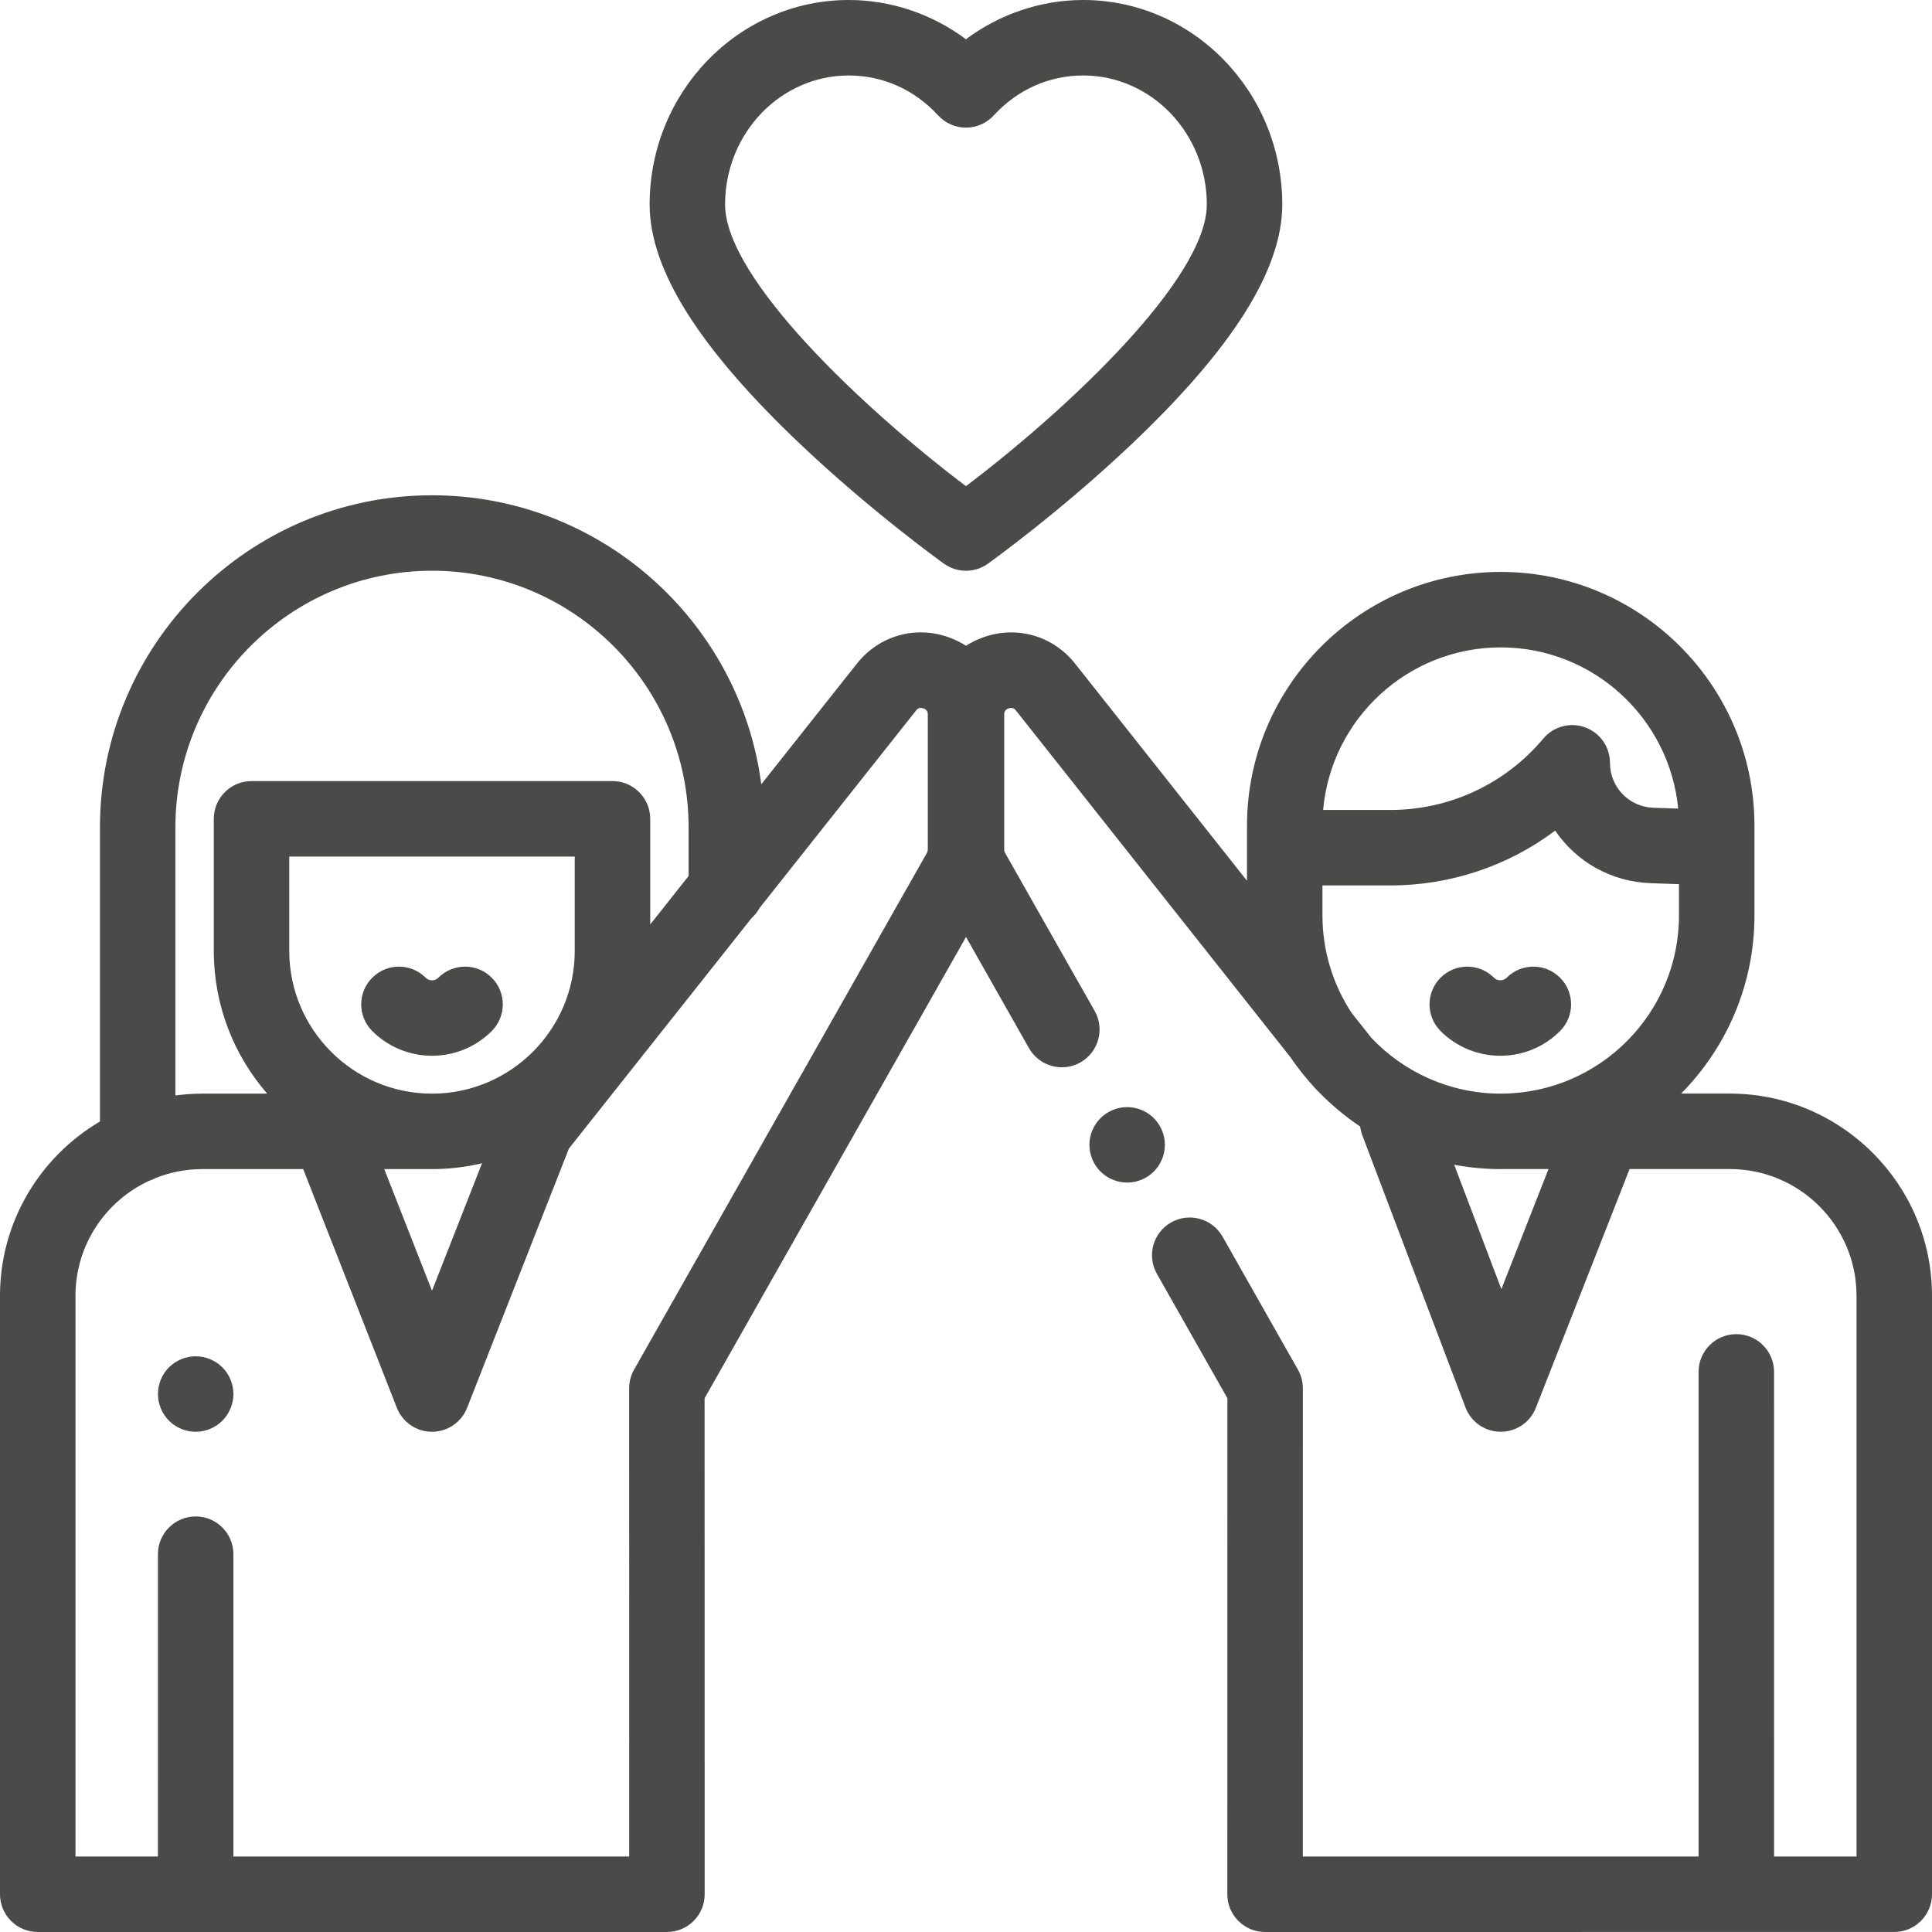 <svg width="76" height="76" viewBox="0 0 76 76" fill="none" xmlns="http://www.w3.org/2000/svg">
<path d="M68.047 43.019H66.131C67.913 41.216 69.016 38.739 69.016 36.009V33.682C69.016 33.625 69.016 32.479 69.016 32.479C69.016 26.975 64.538 22.498 59.035 22.498C53.531 22.498 49.054 26.975 49.054 32.479V34.647L42.292 26.107C41.427 25.014 40.017 24.605 38.701 25.062C38.45 25.15 38.215 25.265 38 25.403C37.785 25.265 37.55 25.15 37.299 25.062C35.983 24.604 34.573 25.014 33.708 26.106L29.947 30.852C29.114 24.447 23.623 19.483 16.994 19.483C9.791 19.483 3.932 25.343 3.932 32.545V44.117C1.582 45.501 0 48.055 0 50.974V74.516C0 75.335 0.665 76 1.484 76H26.236C26.629 76 27.007 75.844 27.285 75.565C27.564 75.287 27.72 74.909 27.72 74.516L27.717 55.003L38 36.859L40.478 41.232C40.883 41.946 41.789 42.195 42.502 41.792C43.215 41.387 43.465 40.481 43.061 39.768L39.537 33.551C39.515 33.511 39.503 33.467 39.503 33.423V28.11C39.503 28.055 39.503 27.927 39.677 27.866C39.85 27.806 39.931 27.907 39.965 27.95L50.76 41.585C51.044 42.005 51.361 42.403 51.705 42.775C51.746 42.824 51.791 42.87 51.837 42.913C52.341 43.438 52.9 43.909 53.507 44.315C53.522 44.431 53.548 44.547 53.591 44.662L57.648 55.364C57.865 55.938 58.413 56.319 59.027 56.322C59.03 56.322 59.033 56.322 59.035 56.322C59.646 56.322 60.194 55.949 60.417 55.38L64.103 45.988H68.047C70.795 45.988 73.031 48.224 73.031 50.973V73.03H69.788L69.787 53.966C69.787 53.146 69.122 52.482 68.302 52.482C67.483 52.482 66.818 53.146 66.818 53.966L66.819 73.031H51.249L51.251 54.612C51.251 54.355 51.185 54.103 51.058 53.88L48.092 48.646C47.688 47.933 46.782 47.683 46.069 48.087C45.356 48.491 45.105 49.397 45.51 50.11L48.282 55.003C48.282 55.003 48.28 74.347 48.28 74.516C48.28 75.335 48.945 76 49.764 76L74.516 75.998C75.335 75.998 76 75.334 76 74.514V50.973C76 46.587 72.432 43.019 68.047 43.019ZM6.9 32.545C6.9 26.98 11.428 22.451 16.994 22.451C22.56 22.451 27.088 26.979 27.088 32.545V34.46L25.578 36.365V32.211C25.578 31.391 24.913 30.726 24.094 30.726H9.895C9.075 30.726 8.41 31.391 8.41 32.211V37.406C8.41 39.552 9.204 41.514 10.51 43.021H7.953C7.596 43.021 7.245 43.047 6.9 43.093V32.545ZM16.994 43.021C13.898 43.021 11.379 40.502 11.379 37.406V33.695H22.609V37.406C22.609 40.502 20.09 43.021 16.994 43.021ZM18.962 45.76L16.994 50.775L15.116 45.99H16.965C16.969 45.99 16.972 45.989 16.975 45.989C16.981 45.989 16.988 45.99 16.994 45.99C17.672 45.99 18.33 45.908 18.962 45.76ZM36.497 33.423C36.497 33.467 36.485 33.511 36.463 33.55L24.942 53.88C24.815 54.103 24.749 54.355 24.749 54.612L24.751 73.031H9.181L9.181 61.137C9.181 60.317 8.517 59.653 7.697 59.653C6.878 59.653 6.213 60.317 6.213 61.137L6.212 73.031H2.969V50.974C2.969 48.973 4.155 47.244 5.861 46.452C5.955 46.422 6.045 46.383 6.13 46.337C6.695 46.114 7.31 45.99 7.953 45.99H11.927L15.612 55.38C15.835 55.948 16.383 56.322 16.993 56.322C17.604 56.322 18.152 55.949 18.375 55.38L22.379 45.182L29.564 36.116C29.69 36.002 29.798 35.869 29.879 35.718L36.036 27.95C36.07 27.907 36.15 27.805 36.323 27.866C36.497 27.927 36.497 28.055 36.497 28.11V33.423ZM59.035 25.467C62.675 25.467 65.677 28.256 66.015 31.809L65.04 31.775C64.082 31.742 63.332 30.966 63.332 30.007C63.332 29.383 62.941 28.826 62.355 28.612C61.768 28.399 61.111 28.576 60.71 29.054C59.214 30.839 57.021 31.862 54.692 31.862H52.049C52.362 28.283 55.376 25.467 59.035 25.467ZM59.06 50.713L57.205 45.819C57.798 45.929 58.409 45.99 59.035 45.99C59.058 45.99 59.08 45.988 59.103 45.988H60.914L59.06 50.713ZM66.047 36.009C66.047 39.853 62.938 42.982 59.103 43.02H59.035C59.027 43.02 59.02 43.021 59.012 43.021C57.018 43.014 55.219 42.171 53.945 40.825L53.169 39.845C52.445 38.742 52.022 37.424 52.022 36.009V34.831H54.692C57.059 34.831 59.324 34.064 61.177 32.675C61.996 33.883 63.362 34.688 64.937 34.742L66.047 34.781V36.009Z" fill="#4A4A49"/>
<path d="M45.389 43.986C45.113 43.709 44.73 43.551 44.34 43.551C43.949 43.551 43.566 43.709 43.29 43.986C43.014 44.262 42.855 44.644 42.855 45.036C42.855 45.426 43.014 45.809 43.29 46.085C43.566 46.361 43.949 46.52 44.34 46.52C44.73 46.52 45.113 46.361 45.389 46.085C45.665 45.808 45.824 45.426 45.824 45.036C45.824 44.645 45.665 44.263 45.389 43.986Z" fill="#4A4A49"/>
<path d="M8.747 53.788C8.47 53.512 8.088 53.353 7.698 53.353C7.306 53.353 6.925 53.512 6.647 53.788C6.371 54.064 6.214 54.447 6.214 54.837C6.214 55.229 6.371 55.611 6.647 55.887C6.925 56.164 7.306 56.322 7.698 56.322C8.088 56.322 8.47 56.164 8.747 55.887C9.023 55.611 9.182 55.228 9.182 54.837C9.182 54.447 9.024 54.065 8.747 53.788Z" fill="#4A4A49"/>
<path d="M42.609 0C40.947 0 39.328 0.551 37.998 1.544C36.668 0.551 35.049 0 33.387 0C29.068 0 25.555 3.609 25.555 8.044C25.555 10.607 27.498 13.696 31.497 17.486C34.279 20.122 37.018 22.092 37.134 22.174C37.392 22.359 37.695 22.452 37.998 22.452C38.301 22.452 38.604 22.359 38.862 22.174C38.978 22.092 41.717 20.122 44.499 17.486C48.498 13.696 50.441 10.607 50.441 8.044C50.441 3.609 46.928 0 42.609 0ZM37.998 19.124C34.014 16.116 28.523 10.966 28.523 8.044C28.523 5.245 30.705 2.969 33.387 2.969C34.727 2.969 35.976 3.527 36.903 4.539C37.185 4.846 37.582 5.021 37.998 5.021C38.414 5.021 38.812 4.846 39.093 4.539C40.02 3.527 41.269 2.969 42.609 2.969C45.291 2.969 47.473 5.245 47.473 8.044C47.473 10.962 41.981 16.114 37.998 19.124Z" fill="#4A4A49"/>
<path d="M61.368 38.46C60.789 37.88 59.849 37.88 59.269 38.46C59.131 38.598 58.906 38.598 58.768 38.46C58.188 37.88 57.248 37.88 56.669 38.46C56.089 39.04 56.089 39.98 56.669 40.559C57.316 41.207 58.167 41.531 59.019 41.531C59.87 41.531 60.721 41.207 61.368 40.559C61.948 39.98 61.948 39.04 61.368 38.46Z" fill="#4A4A49"/>
<path d="M19.344 38.46C18.764 37.88 17.825 37.88 17.245 38.46C17.106 38.598 16.882 38.598 16.743 38.46C16.164 37.88 15.224 37.88 14.644 38.46C14.064 39.04 14.064 39.98 14.644 40.559C15.292 41.207 16.143 41.531 16.994 41.531C17.845 41.531 18.696 41.207 19.344 40.559C19.924 39.98 19.924 39.04 19.344 38.46Z" fill="#4A4A49"/>
</svg>
